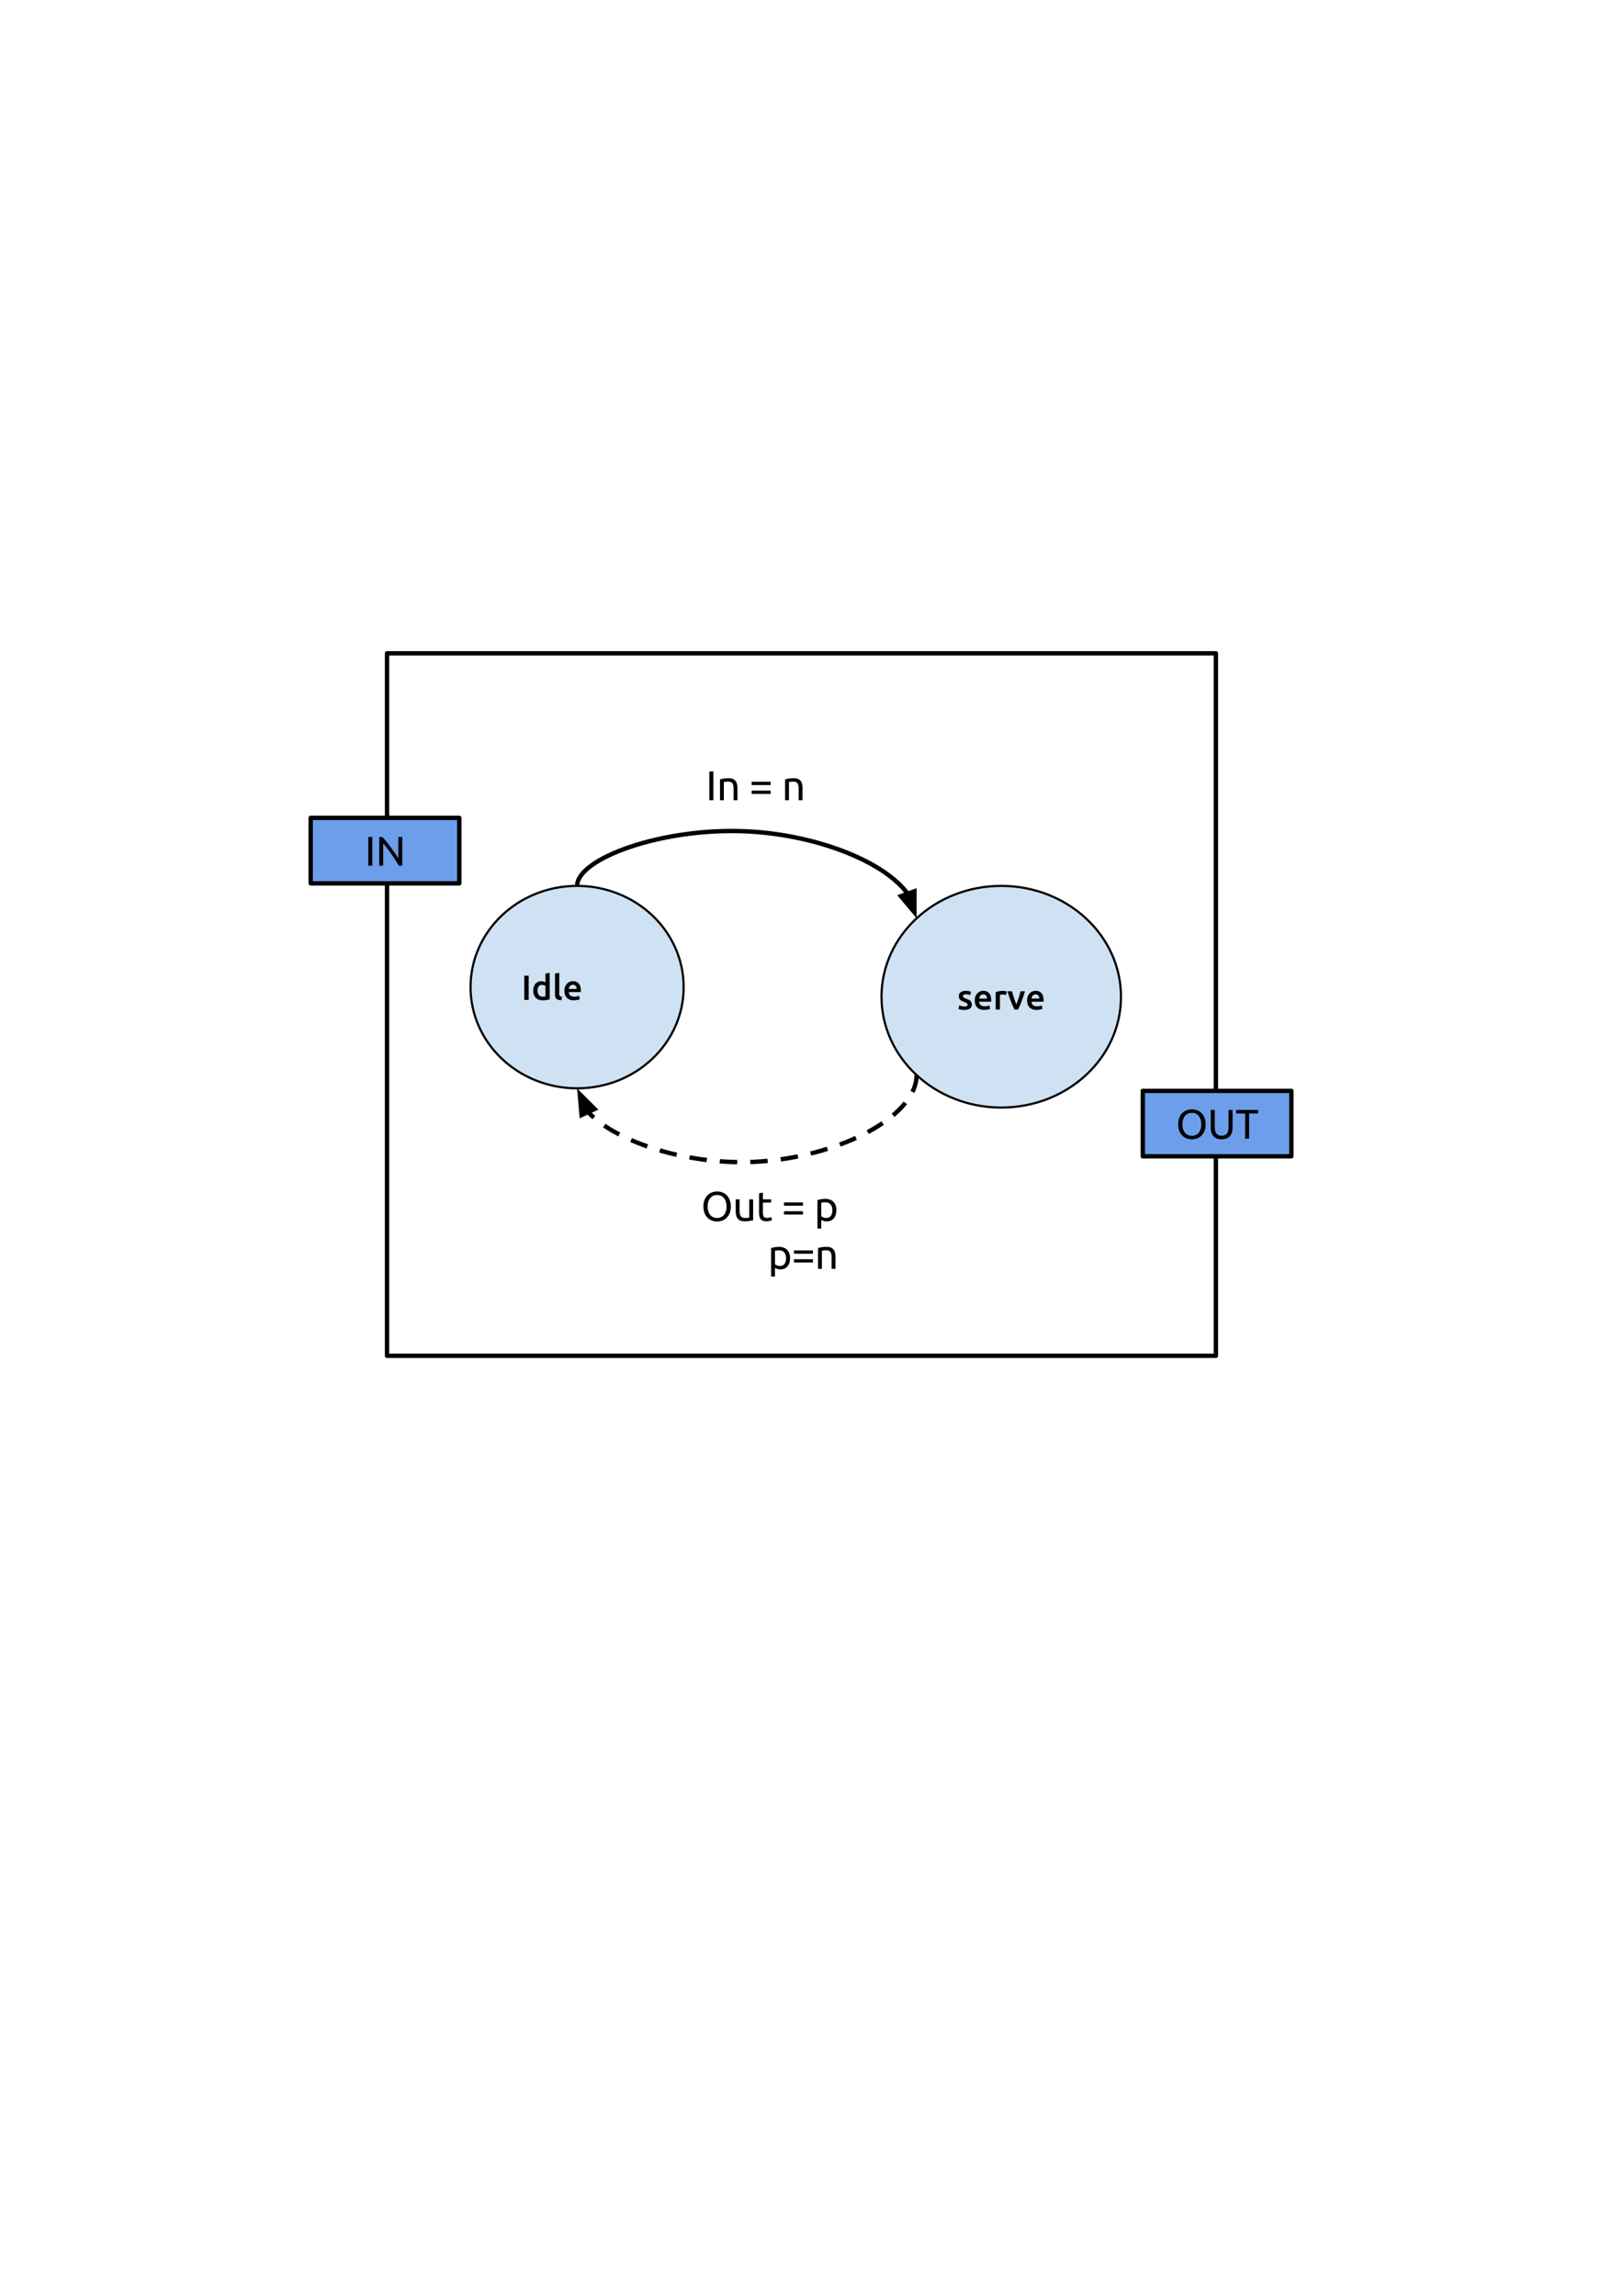 <?xml version="1.0" encoding="UTF-8" standalone="no"?>
<!-- Created with Inkscape (http://www.inkscape.org/) -->

<svg
   xmlns:dc="http://purl.org/dc/elements/1.1/"
   xmlns:cc="http://creativecommons.org/ns#"
   xmlns:rdf="http://www.w3.org/1999/02/22-rdf-syntax-ns#"
   xmlns:svg="http://www.w3.org/2000/svg"
   xmlns="http://www.w3.org/2000/svg"
   xmlns:sodipodi="http://sodipodi.sourceforge.net/DTD/sodipodi-0.dtd"
   xmlns:inkscape="http://www.inkscape.org/namespaces/inkscape"
   width="210mm"
   height="297mm"
   viewBox="0 0 744.094 1052.362"
   id="svg4226"
   version="1.1"
   inkscape:version="0.91 r13725"
   sodipodi:docname="figura10.svg">
  <defs
     id="defs4228" />
  <sodipodi:namedview
     id="base"
     pagecolor="#ffffff"
     bordercolor="#666666"
     borderopacity="1.0"
     inkscape:pageopacity="0.0"
     inkscape:pageshadow="2"
     inkscape:zoom="1.3042969"
     inkscape:cx="231.24438"
     inkscape:cy="520"
     inkscape:document-units="px"
     inkscape:current-layer="layer1"
     showgrid="false"
     inkscape:window-width="1855"
     inkscape:window-height="1056"
     inkscape:window-x="65"
     inkscape:window-y="24"
     inkscape:window-maximized="1" />
  <g
     inkscape:label="Capa 1"
     inkscape:groupmode="layer"
     id="layer1">
    <path
       d="m 177.442,299.465 380,0 0,322.016 -380,0 z"
       id="path11"
       inkscape:connector-curvature="0"
       style="fill:#000000;fill-opacity:0;fill-rule:evenodd;stroke:none;stroke-linecap:square;stroke-miterlimit:10" />
    <path
       d="m 177.442,299.465 380,0 0,322.016 -380,0 z"
       id="path13"
       inkscape:connector-curvature="0"
       style="fill:none;fill-rule:evenodd;stroke:#000000;stroke-width:2;stroke-linecap:butt;stroke-linejoin:round;stroke-miterlimit:10" />
    <path
       d="m 215.733,452.472 0,0 c 0,-25.623 21.871,-46.394 48.85,-46.394 l 0,0 c 12.956,0 25.381,4.888 34.542,13.588 9.161,8.7 14.308,20.501 14.308,32.805 l 0,0 c 0,25.623 -21.871,46.394 -48.85,46.394 l 0,0 c -26.979,0 -48.85,-20.771 -48.85,-46.394 z"
       id="path15"
       inkscape:connector-curvature="0"
       style="fill:#cfe2f3;fill-rule:evenodd;stroke:none;stroke-linecap:square;stroke-miterlimit:10" />
    <path
       d="m 215.733,452.472 0,0 c 0,-25.623 21.871,-46.394 48.85,-46.394 l 0,0 c 12.956,0 25.381,4.888 34.542,13.588 9.161,8.7 14.308,20.501 14.308,32.805 l 0,0 c 0,25.623 -21.871,46.394 -48.85,46.394 l 0,0 c -26.979,0 -48.85,-20.771 -48.85,-46.394 z"
       id="path17"
       inkscape:connector-curvature="0"
       style="fill:none;fill-rule:evenodd;stroke:#000000;stroke-width:1;stroke-linecap:butt;stroke-linejoin:round;stroke-miterlimit:10" />
    <path
       d="m 240.369,447.239 2.016,0 0,11.094 -2.016,0 0,-11.094 z m 6.094,6.891 q 0,1.281 0.609,2.016 0.609,0.719 1.688,0.719 0.453,0 0.781,-0.031 0.328,-0.047 0.547,-0.094 l 0,-4.812 q -0.266,-0.172 -0.688,-0.312 -0.422,-0.156 -0.906,-0.156 -1.047,0 -1.547,0.719 -0.484,0.719 -0.484,1.953 z m 5.547,3.953 q -0.562,0.172 -1.438,0.312 -0.875,0.141 -1.828,0.141 -1,0 -1.781,-0.297 -0.781,-0.312 -1.344,-0.875 -0.547,-0.562 -0.844,-1.375 -0.297,-0.812 -0.297,-1.812 0,-1 0.25,-1.797 0.25,-0.812 0.719,-1.391 0.484,-0.578 1.172,-0.891 0.688,-0.312 1.594,-0.312 0.609,0 1.062,0.156 0.469,0.141 0.812,0.312 l 0,-4.016 1.922,-0.328 0,12.172 z m 5.38,0.406 q -0.859,-0.016 -1.438,-0.188 -0.562,-0.172 -0.906,-0.5 -0.328,-0.328 -0.469,-0.812 -0.125,-0.5 -0.125,-1.125 l 0,-9.625 1.938,-0.328 0,9.594 q 0,0.344 0.047,0.594 0.062,0.234 0.203,0.406 0.141,0.172 0.391,0.266 0.25,0.078 0.641,0.125 l -0.281,1.594 z m 1.377,-4.297 q 0,-1.109 0.328,-1.938 0.328,-0.828 0.875,-1.375 0.547,-0.562 1.25,-0.844 0.703,-0.281 1.438,-0.281 1.734,0 2.688,1.078 0.969,1.062 0.969,3.203 0,0.156 -0.016,0.359 0,0.187 -0.016,0.359 l -5.516,0 q 0.078,1 0.703,1.562 0.641,0.547 1.844,0.547 0.703,0 1.281,-0.125 0.594,-0.141 0.922,-0.281 l 0.266,1.594 q -0.172,0.078 -0.453,0.172 -0.266,0.078 -0.625,0.141 -0.359,0.078 -0.781,0.125 -0.422,0.047 -0.844,0.047 -1.109,0 -1.922,-0.328 -0.812,-0.328 -1.344,-0.906 -0.531,-0.578 -0.797,-1.375 -0.25,-0.797 -0.25,-1.734 z m 5.625,-0.875 q 0,-0.391 -0.125,-0.75 -0.109,-0.359 -0.328,-0.625 -0.203,-0.266 -0.516,-0.406 -0.312,-0.156 -0.75,-0.156 -0.453,0 -0.797,0.172 -0.328,0.156 -0.562,0.438 -0.219,0.266 -0.359,0.625 -0.125,0.344 -0.172,0.703 l 3.609,0 z"
       id="path19"
       inkscape:connector-curvature="0"
       style="fill:#000000;fill-rule:nonzero;stroke:none;stroke-linecap:square;stroke-miterlimit:10" />
    <path
       d="m 404.144,456.882 0,0 c 0,-28.058 24.579,-50.803 54.898,-50.803 l 0,0 c 30.319,0 54.898,22.745 54.898,50.803 l 0,0 c 0,28.058 -24.579,50.803 -54.898,50.803 l 0,0 c -30.319,0 -54.898,-22.745 -54.898,-50.803 z"
       id="path21"
       inkscape:connector-curvature="0"
       style="fill:#cfe2f3;fill-rule:evenodd;stroke:none;stroke-linecap:square;stroke-miterlimit:10" />
    <path
       d="m 404.144,456.882 0,0 c 0,-28.058 24.579,-50.803 54.898,-50.803 l 0,0 c 30.319,0 54.898,22.745 54.898,50.803 l 0,0 c 0,28.058 -24.579,50.803 -54.898,50.803 l 0,0 c -30.319,0 -54.898,-22.745 -54.898,-50.803 z"
       id="path23"
       inkscape:connector-curvature="0"
       style="fill:none;fill-rule:evenodd;stroke:#000000;stroke-width:1;stroke-linecap:butt;stroke-linejoin:round;stroke-miterlimit:10" />
    <path
       d="m 442.146,461.351 q 0.766,0 1.109,-0.188 0.359,-0.188 0.359,-0.625 0,-0.422 -0.375,-0.688 -0.375,-0.281 -1.234,-0.594 -0.531,-0.203 -0.969,-0.406 -0.438,-0.219 -0.766,-0.5 -0.312,-0.297 -0.5,-0.703 -0.188,-0.406 -0.188,-1 0,-1.156 0.844,-1.812 0.859,-0.672 2.312,-0.672 0.734,0 1.406,0.141 0.672,0.141 1.016,0.266 l -0.359,1.562 q -0.328,-0.141 -0.828,-0.25 -0.484,-0.125 -1.141,-0.125 -0.594,0 -0.969,0.203 -0.359,0.188 -0.359,0.609 0,0.203 0.062,0.375 0.078,0.156 0.25,0.297 0.188,0.125 0.469,0.266 0.297,0.125 0.703,0.281 0.688,0.25 1.172,0.5 0.484,0.25 0.797,0.562 0.312,0.312 0.453,0.719 0.141,0.391 0.141,0.953 0,1.188 -0.891,1.812 -0.891,0.609 -2.531,0.609 -1.109,0 -1.781,-0.188 -0.672,-0.172 -0.938,-0.281 l 0.328,-1.625 q 0.438,0.172 1.031,0.344 0.609,0.156 1.375,0.156 z m 4.75,-2.75 q 0,-1.109 0.328,-1.938 0.328,-0.828 0.875,-1.375 0.547,-0.562 1.25,-0.844 0.703,-0.281 1.438,-0.281 1.734,0 2.688,1.078 0.969,1.062 0.969,3.203 0,0.156 -0.016,0.359 0,0.188 -0.016,0.359 l -5.516,0 q 0.078,1 0.703,1.562 0.641,0.547 1.844,0.547 0.703,0 1.281,-0.125 0.594,-0.141 0.922,-0.281 l 0.266,1.594 q -0.172,0.078 -0.453,0.172 -0.266,0.078 -0.625,0.141 -0.359,0.078 -0.781,0.125 -0.422,0.047 -0.844,0.047 -1.109,0 -1.922,-0.328 -0.812,-0.328 -1.344,-0.906 -0.531,-0.578 -0.797,-1.375 -0.25,-0.797 -0.25,-1.734 z m 5.625,-0.875 q 0,-0.391 -0.125,-0.75 -0.109,-0.359 -0.328,-0.625 -0.203,-0.266 -0.516,-0.406 -0.312,-0.156 -0.75,-0.156 -0.453,0 -0.797,0.172 -0.328,0.156 -0.562,0.438 -0.219,0.266 -0.359,0.625 -0.125,0.344 -0.172,0.703 l 3.609,0 z m 8.745,-1.609 q -0.234,-0.078 -0.672,-0.156 -0.422,-0.094 -0.969,-0.094 -0.328,0 -0.688,0.062 -0.359,0.062 -0.5,0.109 l 0,6.703 -1.938,0 0,-7.969 q 0.562,-0.203 1.391,-0.391 0.844,-0.188 1.875,-0.188 0.188,0 0.438,0.031 0.266,0.016 0.516,0.062 0.266,0.031 0.5,0.094 0.234,0.062 0.391,0.109 l -0.344,1.625 z m 3.823,6.625 q -0.797,-1.641 -1.641,-3.781 -0.844,-2.141 -1.531,-4.594 l 2.062,0 q 0.188,0.719 0.406,1.531 0.234,0.797 0.5,1.609 0.266,0.797 0.547,1.562 0.281,0.766 0.516,1.375 0.25,-0.609 0.516,-1.375 0.281,-0.766 0.531,-1.562 0.266,-0.812 0.5,-1.609 0.25,-0.812 0.422,-1.531 l 2,0 q -0.688,2.453 -1.531,4.594 -0.828,2.141 -1.625,3.781 l -1.672,0 z m 5.807,-4.141 q 0,-1.109 0.328,-1.938 0.328,-0.828 0.875,-1.375 0.547,-0.562 1.25,-0.844 0.703,-0.281 1.438,-0.281 1.734,0 2.688,1.078 0.969,1.062 0.969,3.203 0,0.156 -0.016,0.359 0,0.188 -0.016,0.359 l -5.516,0 q 0.078,1 0.703,1.562 0.641,0.547 1.844,0.547 0.703,0 1.281,-0.125 0.594,-0.141 0.922,-0.281 l 0.266,1.594 q -0.172,0.078 -0.453,0.172 -0.266,0.078 -0.625,0.141 -0.359,0.078 -0.781,0.125 -0.422,0.047 -0.844,0.047 -1.109,0 -1.922,-0.328 -0.812,-0.328 -1.344,-0.906 -0.531,-0.578 -0.797,-1.375 -0.25,-0.797 -0.25,-1.734 z m 5.625,-0.875 q 0,-0.391 -0.125,-0.75 -0.109,-0.359 -0.328,-0.625 -0.203,-0.266 -0.516,-0.406 -0.312,-0.156 -0.75,-0.156 -0.453,0 -0.797,0.172 -0.328,0.156 -0.562,0.438 -0.219,0.266 -0.359,0.625 -0.125,0.344 -0.172,0.703 l 3.609,0 z"
       id="path25"
       inkscape:connector-curvature="0"
       style="fill:#000000;fill-rule:nonzero;stroke:none;stroke-linecap:square;stroke-miterlimit:10" />
    <path
       d="m 264.584,406.079 c 0,-12.5 38.913,-26.858 77.827,-25 38.913,1.858 77.827,19.933 77.827,39.866"
       id="path27"
       inkscape:connector-curvature="0"
       style="fill:#000000;fill-opacity:0;fill-rule:evenodd;stroke:none;stroke-linecap:square;stroke-miterlimit:10" />
    <path
       d="m 264.584,406.079 c 0,-12.5 38.913,-26.858 77.827,-25 19.457,0.929 38.913,5.912 53.506,13.155 7.296,3.621 13.376,7.807 17.633,12.334 0.532,0.566 1.036,1.137 1.509,1.713 0.237,0.288 0.466,0.577 0.688,0.868 0.111,0.145 0.22,0.291 0.327,0.436 l 0.06,0.083"
       id="path29"
       inkscape:connector-curvature="0"
       style="fill:none;fill-rule:evenodd;stroke:#000000;stroke-width:2;stroke-linecap:butt;stroke-linejoin:round;stroke-miterlimit:10" />
    <path
       d="m 413.03,410.798 6.208,7.399 7.3e-4,-9.659 z"
       id="path31"
       inkscape:connector-curvature="0"
       style="fill:#000000;fill-rule:evenodd;stroke:#000000;stroke-width:2;stroke-linecap:butt;stroke-miterlimit:10" />
    <path
       d="m 305.262,344.882 72.882,0 0,30.016 -72.882,0 z"
       id="path33"
       inkscape:connector-curvature="0"
       style="fill:#000000;fill-opacity:0;fill-rule:evenodd;stroke:none;stroke-linecap:square;stroke-miterlimit:10" />
    <path
       d="m 325.207,353.638 1.844,0 0,13.172 -1.844,0 0,-13.172 z m 4.894,3.578 q 0.609,-0.156 1.609,-0.328 1.016,-0.172 2.328,-0.172 1.172,0 1.953,0.344 0.781,0.328 1.25,0.922 0.469,0.594 0.656,1.438 0.188,0.828 0.188,1.844 l 0,5.547 -1.766,0 0,-5.172 q 0,-0.906 -0.125,-1.547 -0.125,-0.656 -0.406,-1.047 -0.281,-0.406 -0.766,-0.578 -0.469,-0.188 -1.172,-0.188 -0.281,0 -0.594,0.016 -0.297,0.016 -0.578,0.047 -0.281,0.031 -0.5,0.078 -0.219,0.031 -0.312,0.047 l 0,8.344 -1.766,0 0,-9.594 z m 14.503,5.188 8.703,0 0,1.5 -8.703,0 0,-1.5 z m 0,-4.047 8.703,0 0,1.5 -8.703,0 0,-1.5 z m 15.347,-1.141 q 0.609,-0.156 1.609,-0.328 1.016,-0.172 2.328,-0.172 1.172,0 1.953,0.344 0.781,0.328 1.25,0.922 0.469,0.594 0.656,1.438 0.188,0.828 0.188,1.844 l 0,5.547 -1.766,0 0,-5.172 q 0,-0.906 -0.125,-1.547 -0.125,-0.656 -0.406,-1.047 -0.281,-0.406 -0.766,-0.578 -0.469,-0.188 -1.172,-0.188 -0.281,0 -0.594,0.016 -0.297,0.016 -0.578,0.047 -0.281,0.031 -0.5,0.078 -0.219,0.031 -0.312,0.047 l 0,8.344 -1.766,0 0,-9.594 z"
       id="path35"
       inkscape:connector-curvature="0"
       style="fill:#000000;fill-rule:nonzero;stroke:none;stroke-linecap:square;stroke-miterlimit:10" />
    <path
       d="m 420.223,492.805 c 0,19.94 -38.913,39.124 -77.827,39.88 -38.913,0.756 -77.827,-16.916 -77.827,-33.833"
       id="path37"
       inkscape:connector-curvature="0"
       style="fill:#000000;fill-opacity:0;fill-rule:evenodd;stroke:none;stroke-linecap:square;stroke-miterlimit:10" />
    <path
       d="m 420.223,492.805 c 0,19.94 -38.913,39.124 -77.827,39.88 -19.457,0.378 -38.913,-3.851 -53.506,-10.289 -7.296,-3.219 -13.376,-6.99 -17.633,-11.014 -0.532,-0.503 -1.036,-1.01 -1.509,-1.52 l -0.117,-0.129"
       id="path39"
       inkscape:connector-curvature="0"
       style="fill:none;fill-rule:evenodd;stroke:#000000;stroke-width:2;stroke-linecap:butt;stroke-linejoin:round;stroke-miterlimit:10;stroke-dasharray:8, 6" />
    <path
       d="m 272.626,508.339 -6.823,-6.836 0.833,9.623 z"
       id="path41"
       inkscape:connector-curvature="0"
       style="fill:#000000;fill-rule:evenodd;stroke:#000000;stroke-width:2;stroke-linecap:butt;stroke-miterlimit:10" />
    <path
       d="m 229.485,532.709 163.748,0 0,38.992 -163.748,0 z"
       id="path43"
       inkscape:connector-curvature="0"
       style="fill:#000000;fill-opacity:0;fill-rule:evenodd;stroke:none;stroke-linecap:square;stroke-miterlimit:10" />
    <path
       d="m 322.49,553.035 q 0,-1.688 0.5,-2.984 0.5,-1.297 1.359,-2.156 0.875,-0.859 2.016,-1.297 1.156,-0.438 2.438,-0.438 1.281,0 2.406,0.438 1.141,0.438 1.984,1.297 0.859,0.859 1.359,2.156 0.516,1.297 0.516,2.984 0,1.688 -0.516,2.984 -0.5,1.297 -1.359,2.156 -0.844,0.859 -1.984,1.297 -1.125,0.438 -2.406,0.438 -1.281,0 -2.438,-0.438 -1.141,-0.438 -2.016,-1.297 -0.859,-0.859 -1.359,-2.156 -0.5,-1.297 -0.5,-2.984 z m 1.938,0 q 0,1.203 0.297,2.188 0.297,0.969 0.859,1.656 0.562,0.672 1.375,1.047 0.812,0.375 1.812,0.375 1,0 1.797,-0.375 0.812,-0.375 1.359,-1.047 0.562,-0.688 0.859,-1.656 0.312,-0.984 0.312,-2.188 0,-1.203 -0.312,-2.172 -0.297,-0.984 -0.859,-1.656 -0.547,-0.688 -1.359,-1.062 -0.797,-0.375 -1.797,-0.375 -1,0 -1.812,0.375 -0.812,0.375 -1.375,1.062 -0.562,0.672 -0.859,1.656 -0.297,0.969 -0.297,2.172 z m 20.858,6.312 q -0.609,0.141 -1.609,0.312 -1,0.172 -2.312,0.172 -1.141,0 -1.922,-0.328 -0.766,-0.328 -1.25,-0.938 -0.469,-0.609 -0.688,-1.438 -0.203,-0.828 -0.203,-1.828 l 0,-5.547 1.766,0 0,5.156 q 0,1.812 0.562,2.594 0.578,0.781 1.922,0.781 0.297,0 0.594,-0.016 0.312,-0.031 0.578,-0.047 0.266,-0.031 0.484,-0.062 0.219,-0.031 0.312,-0.062 l 0,-8.344 1.766,0 0,9.594 z m 4.49,-9.594 3.75,0 0,1.484 -3.75,0 0,4.547 q 0,0.75 0.109,1.234 0.125,0.484 0.344,0.766 0.234,0.266 0.578,0.391 0.344,0.109 0.797,0.109 0.797,0 1.281,-0.172 0.484,-0.188 0.672,-0.266 l 0.344,1.453 q -0.266,0.141 -0.938,0.328 -0.656,0.203 -1.516,0.203 -1,0 -1.656,-0.25 -0.656,-0.25 -1.062,-0.766 -0.391,-0.516 -0.562,-1.266 -0.156,-0.75 -0.156,-1.734 l 0,-8.828 1.766,-0.297 0,3.062 z m 9.638,5.469 8.703,0 0,1.5 -8.703,0 0,-1.5 z m 0,-4.047 8.703,0 0,1.5 -8.703,0 0,-1.5 z m 22.207,3.531 q 0,-1.734 -0.859,-2.656 -0.844,-0.938 -2.266,-0.938 -0.797,0 -1.25,0.062 -0.453,0.062 -0.719,0.125 l 0,6.234 q 0.328,0.266 0.938,0.516 0.609,0.25 1.328,0.25 0.766,0 1.297,-0.266 0.547,-0.281 0.891,-0.766 0.344,-0.484 0.484,-1.141 0.156,-0.656 0.156,-1.422 z m 1.844,0 q 0,1.125 -0.297,2.078 -0.281,0.938 -0.859,1.625 -0.562,0.688 -1.391,1.078 -0.828,0.375 -1.891,0.375 -0.859,0 -1.516,-0.234 -0.656,-0.234 -0.984,-0.438 l 0,3.953 -1.766,0 0,-13.094 q 0.625,-0.156 1.562,-0.328 0.953,-0.188 2.188,-0.188 1.141,0 2.047,0.375 0.922,0.359 1.562,1.031 0.641,0.656 0.984,1.609 0.359,0.953 0.359,2.156 z"
       id="path45"
       inkscape:connector-curvature="0"
       style="fill:#000000;fill-rule:nonzero;stroke:none;stroke-linecap:square;stroke-miterlimit:10" />
    <path
       d="m 360.389,576.707 q 0,-1.734 -0.859,-2.656 -0.844,-0.938 -2.266,-0.938 -0.797,0 -1.25,0.062 -0.453,0.062 -0.719,0.125 l 0,6.234 q 0.328,0.266 0.938,0.516 0.609,0.25 1.328,0.25 0.766,0 1.297,-0.266 0.547,-0.281 0.891,-0.766 0.344,-0.484 0.484,-1.141 0.156,-0.656 0.156,-1.422 z m 1.844,0 q 0,1.125 -0.297,2.078 -0.281,0.938 -0.859,1.625 -0.562,0.688 -1.391,1.078 -0.828,0.375 -1.891,0.375 -0.859,0 -1.516,-0.234 -0.656,-0.234 -0.984,-0.438 l 0,3.953 -1.766,0 0,-13.094 q 0.625,-0.156 1.562,-0.328 0.953,-0.188 2.188,-0.188 1.141,0 2.047,0.375 0.922,0.359 1.562,1.031 0.641,0.656 0.984,1.609 0.359,0.953 0.359,2.156 z m 1.77,0.516 8.703,0 0,1.5 -8.703,0 0,-1.5 z m 0,-4.047 8.703,0 0,1.5 -8.703,0 0,-1.5 z m 11.038,-1.141 q 0.609,-0.156 1.609,-0.328 1.016,-0.172 2.328,-0.172 1.172,0 1.953,0.344 0.781,0.328 1.25,0.922 0.469,0.594 0.656,1.438 0.188,0.828 0.188,1.844 l 0,5.547 -1.766,0 0,-5.172 q 0,-0.906 -0.125,-1.547 -0.125,-0.656 -0.406,-1.047 -0.281,-0.406 -0.766,-0.578 -0.469,-0.188 -1.172,-0.188 -0.281,0 -0.594,0.016 -0.297,0.016 -0.578,0.047 -0.281,0.031 -0.5,0.078 -0.219,0.031 -0.312,0.047 l 0,8.344 -1.766,0 0,-9.594 z"
       id="path47"
       inkscape:connector-curvature="0"
       style="fill:#000000;fill-rule:nonzero;stroke:none;stroke-linecap:square;stroke-miterlimit:10" />
    <path
       d="m 142.443,374.898 68.126,0 0,30.016 -68.126,0 z"
       id="path49"
       inkscape:connector-curvature="0"
       style="fill:#6d9eeb;fill-rule:evenodd;stroke:none;stroke-linecap:square;stroke-miterlimit:10" />
    <path
       d="m 142.443,374.898 68.126,0 0,30.016 -68.126,0 z"
       id="path51"
       inkscape:connector-curvature="0"
       style="fill:none;fill-rule:evenodd;stroke:#000000;stroke-width:2;stroke-linecap:butt;stroke-linejoin:round;stroke-miterlimit:10" />
    <path
       d="m 168.847,383.654 1.844,0 0,13.172 -1.844,0 0,-13.172 z m 14.034,13.172 q -0.422,-0.703 -0.969,-1.578 -0.531,-0.875 -1.156,-1.812 -0.625,-0.938 -1.297,-1.906 -0.672,-0.969 -1.344,-1.875 -0.672,-0.906 -1.297,-1.703 -0.625,-0.797 -1.156,-1.406 l 0,10.281 -1.797,0 0,-13.172 1.453,0 q 0.891,0.953 1.906,2.219 1.016,1.266 2.016,2.609 1,1.328 1.875,2.625 0.891,1.297 1.5,2.297 l 0,-9.75 1.812,0 0,13.172 -1.547,0 z"
       id="path53"
       inkscape:connector-curvature="0"
       style="fill:#000000;fill-rule:nonzero;stroke:none;stroke-linecap:square;stroke-miterlimit:10" />
    <path
       d="m 523.926,500.031 68.126,0 0,30.016 -68.126,0 z"
       id="path55"
       inkscape:connector-curvature="0"
       style="fill:#6d9eeb;fill-rule:evenodd;stroke:none;stroke-linecap:square;stroke-miterlimit:10" />
    <path
       d="m 523.926,500.031 68.126,0 0,30.016 -68.126,0 z"
       id="path57"
       inkscape:connector-curvature="0"
       style="fill:none;fill-rule:evenodd;stroke:#000000;stroke-width:2;stroke-linecap:butt;stroke-linejoin:round;stroke-miterlimit:10" />
    <path
       d="m 540.153,515.366 q 0,-1.688 0.5,-2.984 0.5,-1.297 1.359,-2.156 0.875,-0.859 2.016,-1.297 1.156,-0.438 2.438,-0.438 1.281,0 2.406,0.438 1.141,0.438 1.984,1.297 0.859,0.859 1.359,2.156 0.516,1.297 0.516,2.984 0,1.688 -0.516,2.984 -0.5,1.297 -1.359,2.156 -0.844,0.859 -1.984,1.297 -1.125,0.438 -2.406,0.438 -1.281,0 -2.438,-0.438 -1.141,-0.438 -2.016,-1.297 -0.859,-0.859 -1.359,-2.156 -0.5,-1.297 -0.5,-2.984 z m 1.938,0 q 0,1.203 0.297,2.188 0.297,0.969 0.859,1.656 0.562,0.672 1.375,1.047 0.812,0.375 1.812,0.375 1,0 1.797,-0.375 0.812,-0.375 1.359,-1.047 0.562,-0.688 0.859,-1.656 0.312,-0.984 0.312,-2.188 0,-1.203 -0.312,-2.172 -0.297,-0.984 -0.859,-1.656 -0.547,-0.688 -1.359,-1.062 -0.797,-0.375 -1.797,-0.375 -1,0 -1.812,0.375 -0.812,0.375 -1.375,1.062 -0.562,0.672 -0.859,1.656 -0.297,0.969 -0.297,2.172 z m 17.999,6.875 q -1.281,0 -2.234,-0.391 -0.953,-0.406 -1.562,-1.094 -0.609,-0.703 -0.906,-1.641 -0.297,-0.953 -0.297,-2.062 l 0,-8.266 1.844,0 0,8.062 q 0,1.969 0.875,2.875 0.875,0.891 2.281,0.891 0.703,0 1.281,-0.219 0.578,-0.219 1,-0.672 0.422,-0.469 0.641,-1.172 0.234,-0.719 0.234,-1.703 l 0,-8.062 1.844,0 0,8.266 q 0,1.109 -0.297,2.062 -0.297,0.938 -0.922,1.641 -0.609,0.688 -1.547,1.094 -0.938,0.391 -2.234,0.391 z m 16.742,-13.453 0,1.594 -4.156,0 0,11.578 -1.828,0 0,-11.578 -4.156,0 0,-1.594 10.141,0 z"
       id="path59"
       inkscape:connector-curvature="0"
       style="fill:#000000;fill-rule:nonzero;stroke:none;stroke-linecap:square;stroke-miterlimit:10" />
  </g>
</svg>
